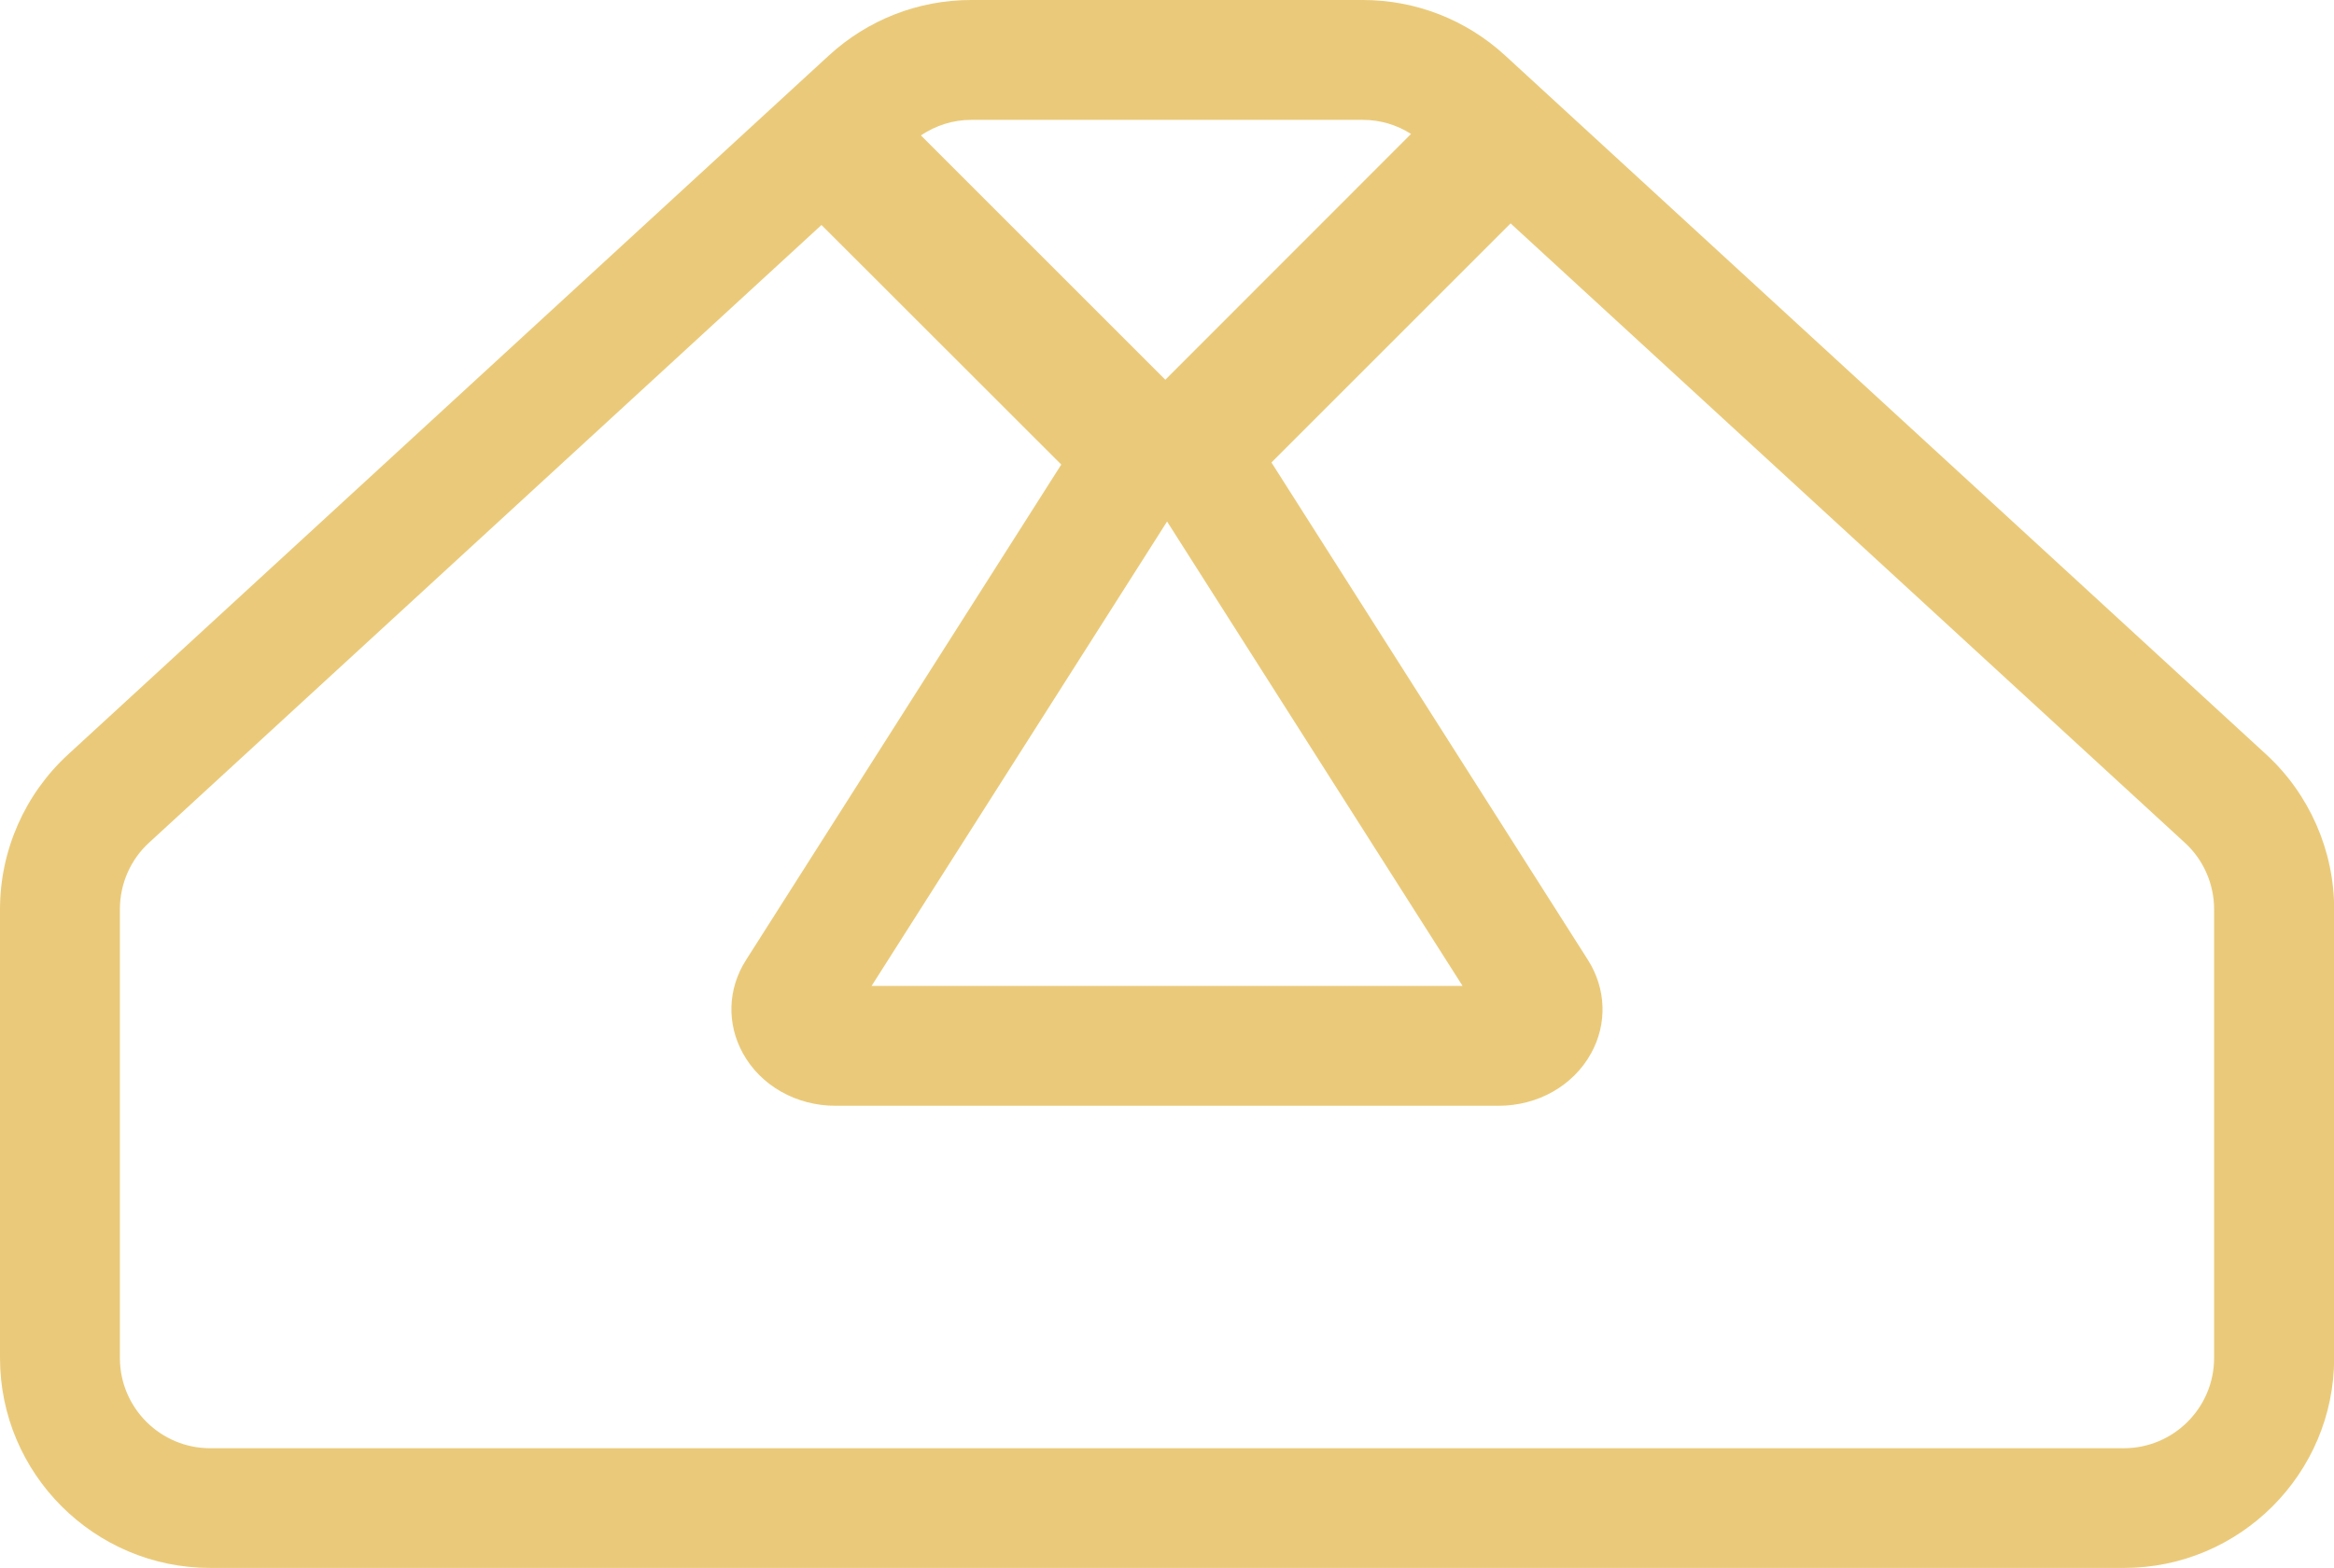 <?xml version="1.0" encoding="utf-8"?>
<!-- Generator: Adobe Illustrator 26.0.2, SVG Export Plug-In . SVG Version: 6.00 Build 0)  -->
<svg version="1.1" id="Слой_1" xmlns="http://www.w3.org/2000/svg" xmlns:xlink="http://www.w3.org/1999/xlink" x="0px" y="0px"
	 viewBox="0 0 145.81 97.98" style="enable-background:new 0 0 145.81 97.98;" xml:space="preserve">
<style type="text/css">
	.st0{fill:#EACA7A;}
</style>
<path class="st0" d="M13.13,97.98h119.56c7.24,0,13.13-5.89,13.13-13.12V56.81c0-3.66-1.55-7.19-4.25-9.67L94.02,3.46
	C91.59,1.23,88.44,0,85.14,0H60.67c-3.3,0-6.45,1.23-8.88,3.46L4.25,47.15c-2.7,2.48-4.25,6-4.25,9.67v28.04
	C0,92.09,5.89,97.98,13.13,97.98z M60.67,7.49h24.47c1.08,0,2.12,0.31,3.01,0.88L72.8,23.73L57.53,8.46
	C58.46,7.84,59.54,7.49,60.67,7.49z M72.91,32.59l18.46,29.02H54.45L72.91,32.59z M7.49,56.81c0-1.57,0.66-3.09,1.82-4.15
	l42.01-38.6L66.3,29.03L46.6,60c-1.14,1.79-1.21,3.97-0.19,5.82c1.11,2.02,3.33,3.28,5.78,3.28h41.43c2.46,0,4.67-1.26,5.78-3.28
	c1.02-1.85,0.94-4.03-0.19-5.82L79.43,28.9l14.94-14.94l42.13,38.71c1.16,1.06,1.82,2.58,1.82,4.15v28.04
	c0,3.11-2.53,5.64-5.64,5.64H13.13c-3.11,0-5.64-2.53-5.64-5.64V56.81z"/>
</svg>
